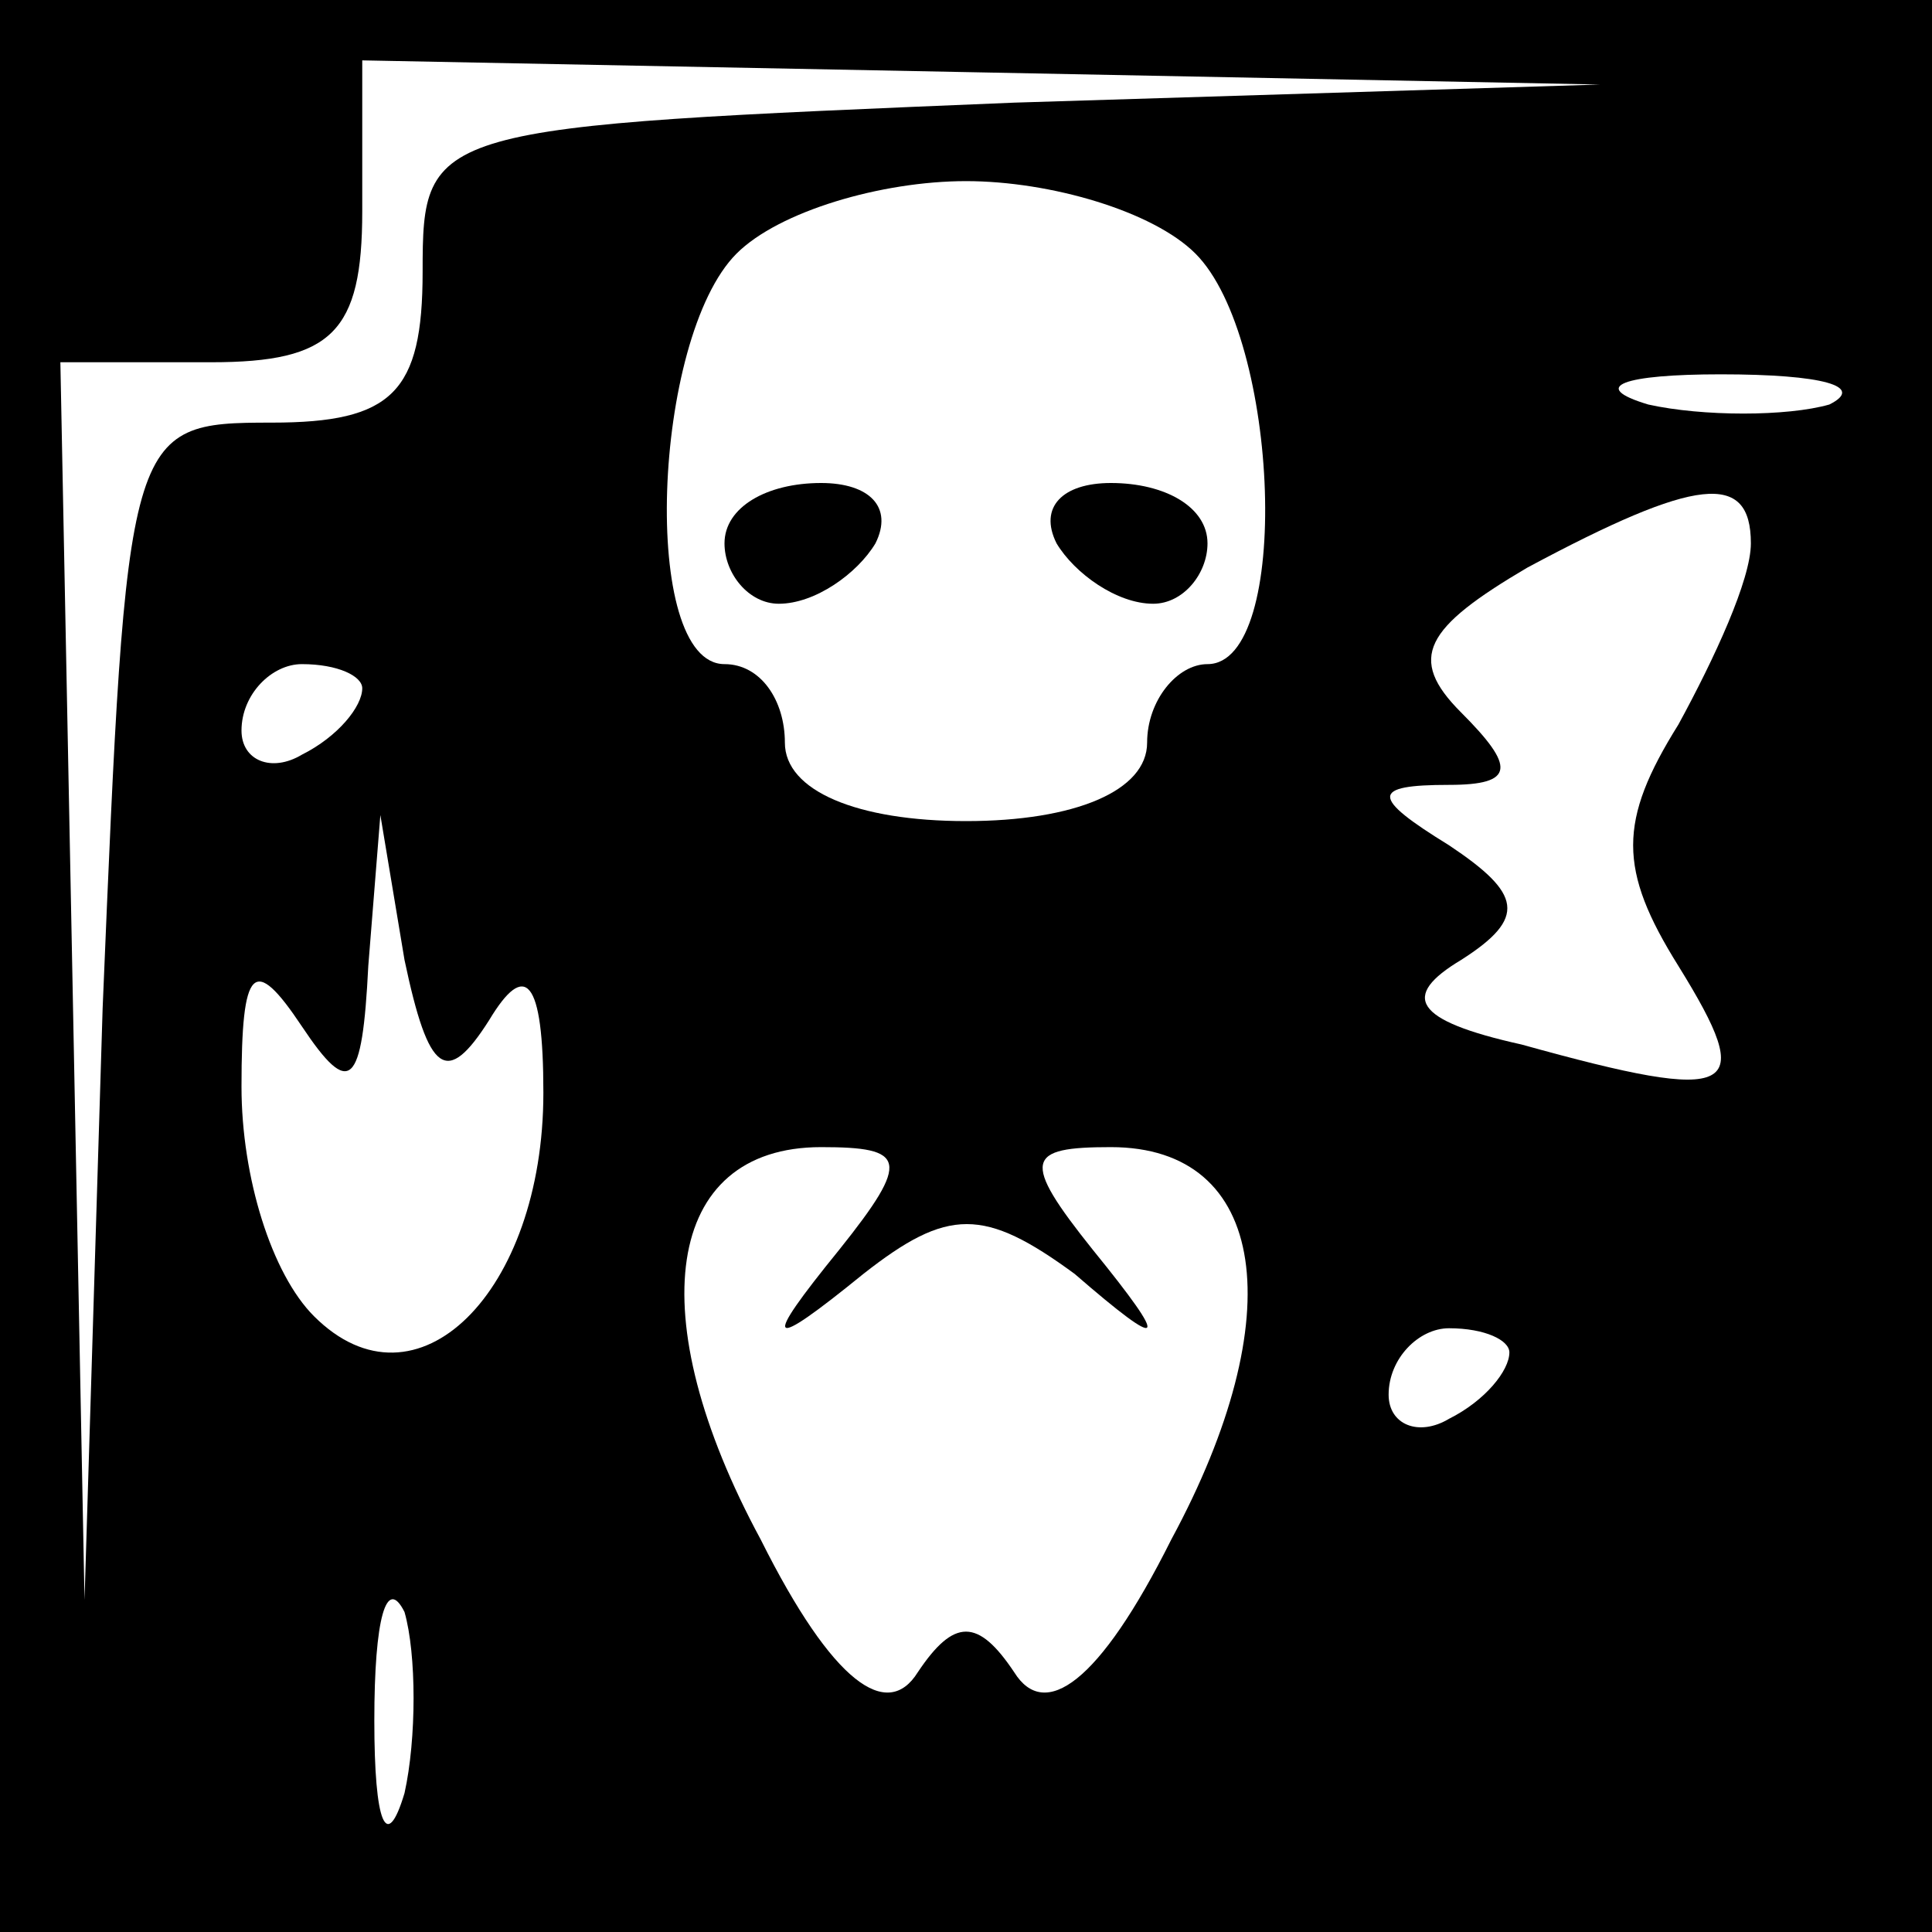 <?xml version="1.0" standalone="no"?>
<!DOCTYPE svg PUBLIC "-//W3C//DTD SVG 20010904//EN"
 "http://www.w3.org/TR/2001/REC-SVG-20010904/DTD/svg10.dtd">
<svg version="1.0" xmlns="http://www.w3.org/2000/svg"
 width="32pt" height="32pt" viewBox="0 0 32 32"
 preserveAspectRatio="xMidYMid meet">
<rect x="0" y="0" width="32" height="32" fill="#808080" stroke="none"/>
<g transform="translate(0,32) scale(0.1,-0.1)"
fill="#000000" stroke="none">
<path fill="#000000" stroke="none" d="M0 160 l0 -160 160 0 160 0 0 160 0
160 -160 0 -160 0 0 -160z"/>
<path fill="#ffffff" stroke="none" d="M168 303 c-97 -4 -98 -4 -98 -28 0 -20
-5 -25 -25 -25 -24 0 -24 -1 -28 -97 l-3 -98 -2 103 -2 102 25 0 c20 0 25 5
25 25 l0 25 103 -2 102 -2 -97 -3z"/>
<path fill="#ffffff" stroke="none" d="M198 278 c14 -14 16 -68 2 -68 -5 0
-10 -6 -10 -13 0 -8 -12 -13 -30 -13 -18 0 -30 5 -30 13 0 7 -4 13 -10 13 -14
0 -12 54 2 68 7 7 24 12 38 12 14 0 31 -5 38 -12z"/>
<path fill="#ffffff" stroke="none" d="M303 253 c-7 -2 -21 -2 -30 0 -10 3 -4
5 12 5 17 0 24 -2 18 -5z"/>
<path fill="#ffffff" stroke="none" d="M290 230 c0 -6 -6 -19 -12 -30 -10 -16
-10 -24 0 -40 13 -21 10 -23 -26 -13 -18 4 -20 8 -10 14 11 7 10 11 -2 19 -13
8 -13 10 0 10 11 0 11 3 2 12 -9 9 -6 14 11 24 28 15 37 16 37 4z"/>
<path fill="#ffffff" stroke="none" d="M60 206 c0 -3 -4 -8 -10 -11 -5 -3 -10
-1 -10 4 0 6 5 11 10 11 6 0 10 -2 10 -4z"/>
<path fill="#ffffff" stroke="none" d="M81 151 c6 10 9 7 9 -12 0 -33 -21 -54
-38 -37 -7 7 -12 23 -12 38 0 20 2 22 10 10 8 -12 10 -10 11 10 l2 25 4 -24
c4 -19 7 -21 14 -10z"/>
<path fill="#ffffff" stroke="none" d="M139 113 c-13 -16 -12 -17 4 -4 14 11
20 11 35 0 15 -13 16 -12 3 4 -12 15 -11 17 3 17 26 0 30 -28 10 -65 -12 -24
-21 -30 -26 -22 -6 9 -10 9 -16 0 -5 -8 -14 -2 -26 22 -20 37 -16 65 10 65 14
0 15 -2 3 -17z"/>
<path fill="#ffffff" stroke="none" d="M250 96 c0 -3 -4 -8 -10 -11 -5 -3 -10
-1 -10 4 0 6 5 11 10 11 6 0 10 -2 10 -4z"/>
<path fill="#ffffff" stroke="none" d="M67 23 c-3 -10 -5 -5 -5 12 0 17 2 24
5 18 2 -7 2 -21 0 -30z"/>
<path fill="#000000" stroke="none" d="M120 230 c0 -5 4 -10 9 -10 6 0 13 5
16 10 3 6 -1 10 -9 10 -9 0 -16 -4 -16 -10z"/>
<path fill="#000000" stroke="none" d="M175 230 c3 -5 10 -10 16 -10 5 0 9 5
9 10 0 6 -7 10 -16 10 -8 0 -12 -4 -9 -10z"/>
</g>
</svg>
